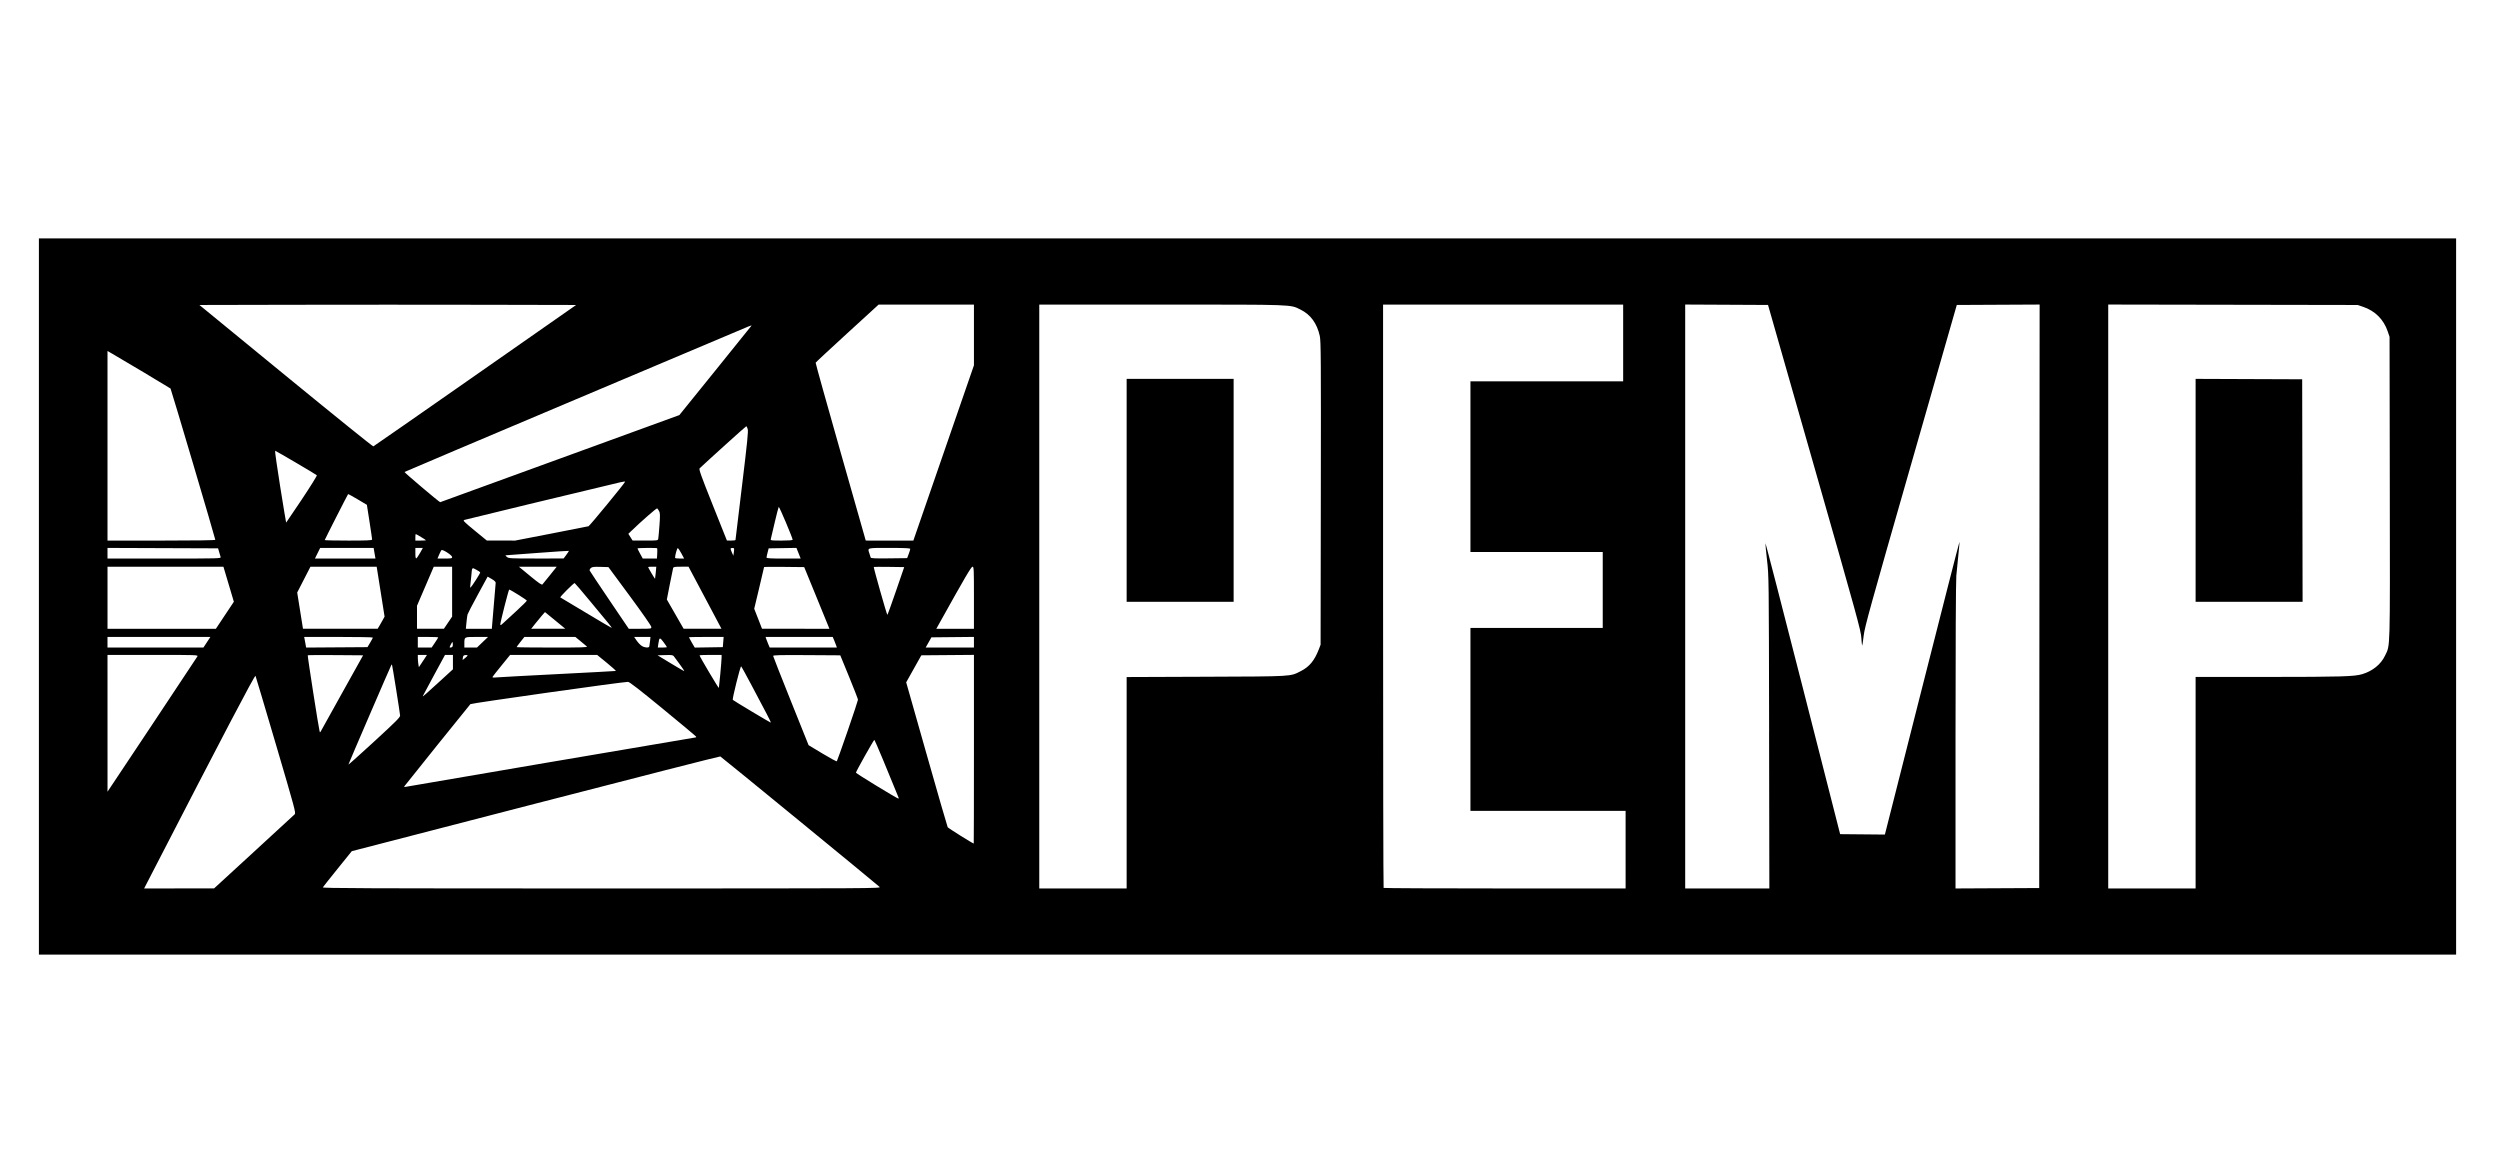 <?xml version="1.0" encoding="UTF-8" standalone="no"?>
<svg
   xmlns:dc="http://purl.org/dc/elements/1.1/"
   xmlns:cc="http://creativecommons.org/ns#"
   xmlns:rdf="http://www.w3.org/1999/02/22-rdf-syntax-ns#"
   xmlns:svg="http://www.w3.org/2000/svg"
   xmlns="http://www.w3.org/2000/svg"
   version="1.1"
   id="svg2"
   viewBox="0 0 600 280"
   height="280"
   width="600">
  <defs
     id="defs4" />
  <g
     transform="translate(0,-772.362)"
     id="layer1">
    <path
       id="path4354"
       d="m 9.337,915.526 0,-85.941 290.065,0 290.065,0 0,85.941 0,85.941 -290.065,0 -290.065,0 z M 60.882,976.855 c 5.228,-4.797 9.657,-8.873 9.842,-9.057 0.318,-0.316 0.071,-1.237 -4.456,-16.602 -2.636,-8.947 -4.862,-16.428 -4.947,-16.626 -0.139,-0.322 -7.551,13.814 -25.189,48.033 l -1.541,2.989 8.393,-0.007 8.393,-0.007 9.505,-8.722 z m 150.221,8.368 c -0.741,-0.708 -37.999,-31.228 -38.231,-31.317 -0.129,-0.049 -20.081,5.046 -44.339,11.324 l -44.105,11.414 -3.394,4.206 c -1.867,2.313 -3.465,4.327 -3.551,4.474 -0.133,0.227 10.205,0.268 66.925,0.268 65.721,0 67.074,-0.007 66.695,-0.369 z m 59.292,-25 0,-25.369 19.06,-0.074 c 21.028,-0.082 20.128,-0.029 22.712,-1.334 2.075,-1.047 3.315,-2.546 4.358,-5.269 l 0.417,-1.087 0.055,-36.356 c 0.049,-32.269 0.021,-36.511 -0.249,-37.736 -0.667,-3.028 -2.215,-5.151 -4.614,-6.329 -2.553,-1.254 -1.082,-1.201 -33.361,-1.205 l -29.349,-0.003 0,70.066 0,70.066 10.485,0 10.485,0 0,-25.369 z m 0,-70.176 0,-26.753 12.837,0 12.837,0 0,26.753 0,26.753 -12.837,0 -12.837,0 z m 119.75,86.235 0,-9.309 -18.619,0 -18.619,0 0,-21.951 0,-21.951 15.875,0 15.875,0 0,-9.114 0,-9.114 -15.875,0 -15.875,0 0,-20.481 0,-20.481 18.325,0 18.325,0 0,-9.211 0,-9.212 -28.81,0 -28.81,0 0,69.936 c 0,38.465 0.059,69.994 0.131,70.066 0.072,0.072 13.169,0.131 29.104,0.131 l 28.974,0 z m 34.443,-28.173 c -0.062,-37.333 -0.064,-37.498 -0.501,-41.303 -0.241,-2.101 -0.414,-3.936 -0.384,-4.079 0.03,-0.143 4.076,15.511 8.992,34.786 l 8.938,35.045 5.369,0.05 5.369,0.05 8.918,-35.165 c 4.905,-19.341 8.949,-35.134 8.986,-35.096 0.038,0.038 -0.074,1.375 -0.249,2.972 -0.175,1.597 -0.403,3.918 -0.508,5.157 -0.114,1.354 -0.191,16.788 -0.192,38.661 l -0.002,36.407 10.044,-0.051 10.044,-0.051 0.049,-70.019 0.049,-70.019 -9.94,0.051 -9.94,0.051 -11.037,38.512 c -9.777,34.115 -11.068,38.776 -11.305,40.827 -0.148,1.273 -0.308,2.355 -0.357,2.404 -0.049,0.049 -0.141,-0.777 -0.206,-1.835 -0.109,-1.786 -0.91,-4.697 -11.257,-40.916 l -11.14,-38.993 -9.94,-0.051 -9.94,-0.051 0,70.068 0,70.068 10.099,0 10.099,0 -0.063,-37.483 z m 102.358,12.102 0,-25.381 17.59,-0.005 c 17.256,-0.005 20.497,-0.1 22.37,-0.656 2.523,-0.749 4.517,-2.367 5.513,-4.473 1.254,-2.653 1.19,-0.34 1.129,-40.237 l -0.055,-36.258 -0.448,-1.321 c -0.967,-2.85 -3.024,-4.907 -5.874,-5.874 l -1.321,-0.448 -29.937,-0.053 -29.937,-0.053 0,70.07 0,70.07 10.485,0 10.485,0 0,-25.381 z m 0,-70.166 0,-26.754 12.788,0.05 12.788,0.05 0.05,26.704 0.05,26.704 -12.838,0 -12.838,0 0,-26.754 z m -293.2,62.127 0,-22.64 -6.314,0.052 -6.314,0.052 -1.817,3.243 -1.816,3.243 4.895,17.238 c 2.692,9.481 4.971,17.37 5.064,17.532 0.129,0.225 6.021,3.918 6.253,3.919 0.027,2e-4 0.049,-10.187 0.049,-22.639 z m -18.088,11.615 c -2.344,-5.825 -5.714,-13.866 -5.81,-13.866 -0.156,0 -4.423,7.603 -4.423,7.882 0,0.183 9.799,6.171 10.163,6.211 0.092,0.01 0.124,-0.092 0.069,-0.226 z M 47.367,929.918 c 0.199,-0.371 0.009,-0.378 -10.682,-0.378 l -10.884,0 0.002,16.414 0.002,16.414 10.68,-16.036 c 5.874,-8.82 10.771,-16.206 10.883,-16.414 z m 84.983,25.298 c 18.988,-3.234 34.584,-5.881 34.657,-5.881 0.074,0 0.105,-0.078 0.069,-0.173 -0.036,-0.095 -3.622,-3.094 -7.97,-6.664 -5.591,-4.591 -8.045,-6.491 -8.383,-6.491 -1.312,0 -37.63,5.133 -37.827,5.346 -0.407,0.441 -15.679,19.443 -15.833,19.7 -0.112,0.187 -0.032,0.226 0.306,0.148 0.252,-0.058 15.993,-2.751 34.98,-5.986 z m -36.327,-11.13 c -0.071,-0.855 -1.863,-12.093 -1.942,-12.178 -0.042,-0.045 -0.104,-0.045 -0.138,0 -0.141,0.186 -10.326,23.809 -10.326,23.949 1.56e-4,0.084 2.8,-2.421 6.223,-5.566 5.21,-4.788 6.216,-5.797 6.182,-6.205 z m 107.42,3.668 c 1.36,-3.942 2.473,-7.299 2.473,-7.46 0,-0.161 -0.956,-2.625 -2.124,-5.475 l -2.124,-5.181 -8.067,-0.051 c -6.396,-0.041 -8.063,4e-5 -8.048,0.196 0.01,0.136 1.929,5.01 4.263,10.831 l 4.244,10.583 3.324,2.007 c 1.828,1.104 3.383,1.941 3.456,1.862 0.072,-0.08 1.244,-3.37 2.604,-7.311 z m -121.214,-9.296 4.916,-8.82 -6.595,-0.052 c -3.627,-0.028 -6.638,-0.008 -6.691,0.045 -0.092,0.092 2.61,17.427 2.84,18.221 0.102,0.351 0.128,0.344 0.362,-0.098 0.139,-0.262 2.465,-4.446 5.168,-9.297 z M 184.005,943.698 c -0.616,-1.16 -2.222,-4.201 -3.569,-6.758 -1.347,-2.557 -2.504,-4.651 -2.569,-4.653 -0.208,-0.007 -2.171,7.877 -2.002,8.041 0.234,0.227 8.955,5.454 9.121,5.467 0.077,0.006 -0.364,-0.938 -0.98,-2.098 z m -78.192,-8.057 2.891,-2.648 0,-1.727 0,-1.727 -0.951,0 -0.951,0 -2.626,4.838 c -1.444,2.661 -2.662,4.932 -2.707,5.047 -0.1,0.255 0.614,-0.367 4.344,-3.783 z m 67.069,-1.618 c 0.166,-1.792 0.302,-3.534 0.302,-3.871 l 0,-0.613 -2.646,0 c -1.455,0 -2.646,0.052 -2.646,0.115 0,0.255 4.585,7.983 4.634,7.811 0.029,-0.102 0.189,-1.651 0.356,-3.443 z m -38.798,0.111 c 7.438,-0.378 13.604,-0.711 13.704,-0.741 0.099,-0.029 -0.868,-0.909 -2.15,-1.954 l -2.33,-1.9 -10.438,0 -10.438,0 -2.013,2.472 c -1.107,1.359 -2.086,2.597 -2.174,2.751 -0.134,0.234 0.042,0.261 1.078,0.169 0.681,-0.061 7.324,-0.419 14.762,-0.797 z m 29.095,-2.291 c -0.658,-0.889 -1.31,-1.775 -1.45,-1.968 -0.218,-0.301 -0.511,-0.343 -2.083,-0.294 l -1.829,0.057 3.126,1.894 c 1.719,1.042 3.195,1.902 3.278,1.911 0.084,0.009 -0.386,-0.711 -1.044,-1.6 z m -61.051,-1.764 0.349,-0.539 -1.1,0 -1.1,0 0.002,0.735 c 0.001,0.404 0.057,1.069 0.125,1.477 l 0.123,0.742 0.627,-0.938 c 0.345,-0.516 0.784,-1.18 0.976,-1.477 z m 10.092,-0.405 c 0.006,-0.088 -0.232,-0.132 -0.528,-0.098 -0.431,0.05 -0.552,0.176 -0.604,0.629 l -0.065,0.567 0.593,-0.469 c 0.326,-0.258 0.598,-0.541 0.604,-0.629 z m -62.558,-3.176 0.834,-1.27 -12.349,0 -12.349,0 0,1.274 0,1.274 11.514,-0.004 11.514,-0.004 0.834,-1.27 z m 39.175,0.102 c 0.354,-0.593 0.647,-1.144 0.651,-1.225 0.004,-0.081 -3.704,-0.147 -8.24,-0.147 l -8.247,0 0.107,0.539 c 0.059,0.296 0.164,0.871 0.234,1.276 l 0.127,0.737 7.363,-0.051 7.363,-0.051 0.643,-1.078 z m 15.546,0.011 c 0.435,-0.641 0.791,-1.214 0.791,-1.274 0,-0.06 -1.102,-0.109 -2.45,-0.109 l -2.45,0 0,1.274 0,1.274 1.659,0 1.659,0 z m 4.243,0.885 c 0.059,-0.154 0.076,-0.485 0.037,-0.735 -0.067,-0.432 -0.087,-0.424 -0.407,0.172 -0.186,0.345 -0.337,0.676 -0.337,0.735 0,0.237 0.607,0.089 0.708,-0.172 z m 7.183,-1.001 1.325,-1.267 -2.723,0 c -3.077,0 -2.956,-0.07 -2.962,1.715 l -0.003,0.833 1.519,-0.006 1.519,-0.006 1.325,-1.267 z m 25.029,1.016 c -0.158,-0.146 -0.843,-0.719 -1.522,-1.274 l -1.235,-1.009 -6.114,10e-4 -6.114,10e-4 -0.931,1.168 c -0.512,0.642 -0.931,1.215 -0.931,1.272 0,0.058 3.855,0.105 8.568,0.105 7.207,0 8.522,-0.042 8.281,-0.265 z m 14.99,0.02 c 0.041,-0.135 0.123,-0.708 0.181,-1.274 l 0.105,-1.029 -1.96,0 -1.96,0 0.617,0.897 c 0.339,0.493 0.895,1.066 1.234,1.273 0.7,0.427 1.67,0.499 1.783,0.133 z m 4.224,0.139 c 0,-0.059 -0.365,-0.6 -0.81,-1.203 -0.897,-1.214 -1.011,-1.179 -1.235,0.378 l -0.134,0.931 1.09,0 c 0.599,0 1.09,-0.048 1.09,-0.106 z m 13.523,-1.217 0.098,-1.225 -4.165,3e-5 c -2.291,2e-5 -4.165,0.039 -4.165,0.087 0,0.048 0.314,0.623 0.698,1.279 l 0.698,1.191 3.369,-0.053 3.369,-0.053 z m 27.129,0.882 c -0.077,-0.243 -0.3,-0.816 -0.496,-1.274 l -0.357,-0.833 -8.056,0 -8.056,0 0.14,0.441 c 0.077,0.243 0.3,0.816 0.496,1.274 l 0.357,0.833 8.056,0 8.056,0 z m 33.039,-0.836 0,-1.277 -5.103,0.052 -5.103,0.052 -0.69,1.225 -0.69,1.225 5.793,0 5.793,0 0,-1.277 z M 53.965,920.025 l 2.158,-3.243 -0.767,-2.587 c -0.422,-1.423 -0.985,-3.315 -1.252,-4.204 l -0.485,-1.617 -13.909,0 -13.909,0 0,7.448 0,7.448 13.003,0 13.003,0 z m 37.056,2.606 c 0.209,-0.35 0.583,-1.007 0.83,-1.459 l 0.449,-0.822 -0.948,-5.989 -0.948,-5.989 -7.951,0.004 -7.951,0.004 -1.587,3.095 -1.587,3.095 0.694,4.348 0.694,4.348 8.961,0 8.961,0 0.38,-0.637 z m 16.501,-0.824 0.986,-1.461 0,-5.987 0,-5.987 -2.205,0.005 -2.205,0.004 -2.009,4.681 -2.009,4.681 0,2.761 0,2.761 3.228,0 3.228,0 z m 10.963,-3.88 c 0.247,-2.937 0.462,-5.497 0.479,-5.688 0.019,-0.226 -0.312,-0.546 -0.95,-0.917 l -0.98,-0.57 -2.352,4.322 c -1.294,2.377 -2.406,4.516 -2.473,4.753 -0.066,0.237 -0.184,1.108 -0.262,1.936 l -0.141,1.505 3.115,0 3.115,0 z m 16.649,4.893 c -0.285,-0.239 -1.379,-1.136 -2.429,-1.995 l -1.911,-1.561 -0.706,0.798 c -0.389,0.439 -1.131,1.34 -1.65,2.002 l -0.944,1.204 4.08,-0.007 4.08,-0.007 -0.519,-0.434 z m 21.182,0.007 c -0.008,-0.254 -2.189,-3.387 -5.152,-7.399 l -5.138,-6.958 -1.929,-0.056 c -1.605,-0.047 -1.992,3.9e-4 -2.303,0.282 -0.205,0.186 -0.329,0.453 -0.275,0.594 0.054,0.141 2.188,3.343 4.741,7.117 l 4.643,6.861 2.713,0 c 2.687,0 2.713,-0.004 2.699,-0.441 z m 15.925,-1.284 c -0.504,-0.948 -2.284,-4.3 -3.955,-7.448 l -3.038,-5.723 -1.8,0 c -1.545,0 -1.814,0.049 -1.901,0.343 -0.056,0.189 -0.417,1.961 -0.803,3.938 l -0.701,3.595 2.014,3.506 2.014,3.507 4.543,0.003 4.543,0.003 -0.917,-1.725 z m 26.479,0.892 c -0.183,-0.458 -1.543,-3.788 -3.022,-7.399 l -2.689,-6.566 -4.816,-0.052 c -2.649,-0.029 -4.816,-0.009 -4.816,0.043 0,0.052 -0.532,2.325 -1.183,5.05 l -1.183,4.955 0.938,2.4 0.938,2.4 8.083,5.9e-4 8.083,5.8e-4 -0.333,-0.833 z m 35.026,-6.615 c 0,-6.963 -0.022,-7.448 -0.343,-7.447 -0.315,5.9e-4 -1.777,2.498 -7.944,13.564 l -0.742,1.331 4.514,0 4.514,0 z m -87.737,6.117 c -0.521,-0.624 -2.531,-3.049 -4.467,-5.39 -1.935,-2.34 -3.567,-4.253 -3.626,-4.252 -0.268,0.008 -3.612,3.361 -3.439,3.448 0.108,0.054 2.886,1.717 6.174,3.695 3.288,1.979 6.051,3.605 6.142,3.615 0.09,0.01 -0.263,-0.493 -0.784,-1.117 z m -22.115,-2.896 c 1.401,-1.287 2.548,-2.423 2.548,-2.524 0,-0.171 -3.964,-2.655 -4.238,-2.656 -0.136,-5.5e-4 -2.131,7.83 -2.131,8.364 0,0.265 0.134,0.211 0.637,-0.254 0.35,-0.324 1.784,-1.643 3.185,-2.929 z m 91.144,-4.84 1.969,-5.731 -3.614,-0.053 c -1.988,-0.029 -3.647,-0.02 -3.687,0.02 -0.102,0.102 3.13,11.499 3.26,11.497 0.057,-10e-4 0.99,-2.581 2.073,-5.733 z m -100.815,-2.659 c 0.609,-0.935 1.072,-1.759 1.027,-1.831 -0.044,-0.072 -0.481,-0.355 -0.971,-0.628 -1.023,-0.572 -0.987,-0.617 -1.161,1.446 -0.068,0.808 -0.176,1.823 -0.238,2.254 -0.142,0.975 -0.042,0.883 1.343,-1.24 z m 17.784,-1.161 1.608,-2.009 -4.543,0 -4.543,0 2.72,2.244 c 2.061,1.7 2.772,2.187 2.935,2.009 0.118,-0.129 0.938,-1.139 1.823,-2.244 z m 25.375,-0.588 0.127,-1.421 -0.981,0 c -0.54,0 -0.981,0.036 -0.981,0.081 0,0.145 1.612,2.881 1.661,2.82 0.026,-0.032 0.105,-0.698 0.175,-1.48 z M 52.954,906.048 c -0.064,-0.2 -0.228,-0.752 -0.365,-1.225 l -0.249,-0.86 -13.27,-0.05 -13.27,-0.05 0,1.275 0,1.275 13.634,0 c 13.203,0 13.631,-0.012 13.519,-0.365 z m 37.062,-0.174 c -0.055,-0.296 -0.154,-0.87 -0.22,-1.274 l -0.12,-0.735 -6.417,0 -6.417,0 -0.628,1.274 -0.628,1.274 7.265,0 7.265,0 z m 10.788,-0.79 0.684,-1.218 -0.9,0 -0.9,0 0,1.29 c 0,0.851 0.073,1.266 0.215,1.218 0.118,-0.04 0.523,-0.62 0.9,-1.29 z m 7.704,0.96 c 0,-0.421 -2.311,-1.907 -2.565,-1.649 -0.085,0.086 -0.333,0.575 -0.551,1.087 l -0.397,0.931 1.757,0 c 1.59,0 1.757,-0.035 1.757,-0.369 z m 27.417,-0.524 c 0.365,-0.485 0.63,-0.912 0.588,-0.949 -0.042,-0.037 -3.383,0.183 -7.426,0.489 -4.042,0.306 -7.482,0.562 -7.644,0.568 -0.2,0.007 -0.137,0.134 0.196,0.394 0.464,0.363 0.836,0.383 7.056,0.382 l 6.566,-0.002 0.664,-0.881 z m 21.808,-0.299 c 0.037,-0.656 0.03,-1.229 -0.015,-1.274 -0.133,-0.132 -4.72,-0.092 -4.72,0.041 0,0.067 0.285,0.64 0.633,1.274 l 0.633,1.152 1.701,0 1.701,0 z m 5.81,-0.02 c -0.356,-0.667 -0.745,-1.244 -0.864,-1.281 -0.177,-0.055 -0.665,1.657 -0.665,2.331 0,0.09 0.49,0.163 1.089,0.163 l 1.089,0 z m 28.11,-0.065 -0.507,-1.278 -3.333,0.053 -3.333,0.054 -0.254,0.98 c -0.14,0.539 -0.256,1.09 -0.258,1.225 -0.003,0.188 0.945,0.245 4.095,0.245 l 4.098,0 -0.507,-1.278 z m 26.432,0.2 c 0.205,-0.539 0.372,-1.09 0.372,-1.225 1.2e-4,-0.19 -1.13,-0.245 -4.998,-0.245 -5.584,0 -5.26,-0.094 -4.784,1.392 0.117,0.366 0.247,0.778 0.289,0.915 0.059,0.193 1.042,0.237 4.412,0.196 l 4.336,-0.053 0.372,-0.98 z m -41.915,-1.323 c -0.106,-0.224 -0.83,-0.175 -0.83,0.055 0,0.111 0.148,0.53 0.329,0.931 l 0.329,0.729 0.121,-0.784 c 0.067,-0.431 0.09,-0.85 0.052,-0.931 z M 51.671,901.912 c 0,-0.327 -10.605,-36.16 -10.745,-36.304 -0.126,-0.131 -11.856,-7.134 -14.072,-8.402 l -1.054,-0.603 0,22.749 0,22.749 12.935,0 c 8.194,0 12.935,-0.069 12.935,-0.189 z m 37.637,-0.056 c 0.004,-0.135 -0.277,-2.065 -0.625,-4.29 l -0.632,-4.045 -2.223,-1.323 c -1.222,-0.727 -2.251,-1.289 -2.285,-1.247 -0.147,0.178 -5.609,10.915 -5.609,11.027 0,0.067 2.558,0.123 5.684,0.123 4.412,0 5.685,-0.055 5.691,-0.245 z m 12.928,0.17 c 0,-0.082 -2.328,-1.493 -2.464,-1.493 -0.046,0 -0.084,0.353 -0.084,0.784 l 0,0.784 1.274,0 c 0.701,0 1.274,-0.034 1.274,-0.075 z m 30.055,-1.601 c 4.759,-0.922 8.789,-1.716 8.956,-1.765 0.266,-0.078 8.617,-10.232 8.773,-10.668 0.033,-0.093 -0.452,-0.048 -1.078,0.1 -9.918,2.347 -37.294,8.957 -37.567,9.071 -0.304,0.127 0.129,0.559 2.548,2.541 l 2.915,2.388 3.401,0.004 3.401,0.004 8.653,-1.676 z m 25.688,1.235 c 0.049,-0.243 0.181,-1.706 0.293,-3.252 0.172,-2.375 0.159,-2.898 -0.085,-3.368 -0.158,-0.306 -0.37,-0.608 -0.47,-0.67 -0.152,-0.094 -3.822,3.117 -6.259,5.475 l -0.656,0.635 0.512,0.81 0.512,0.81 3.032,0 c 2.987,0 3.033,-0.006 3.121,-0.441 z m 18.538,0.294 c 5.9e-4,-0.081 0.707,-5.963 1.571,-13.071 1.283,-10.566 1.531,-13.042 1.356,-13.572 -0.118,-0.356 -0.273,-0.648 -0.346,-0.648 -0.1,2e-4 -9.622,8.597 -11.182,10.095 -0.229,0.22 0.255,1.579 3.136,8.799 l 3.407,8.539 1.029,0.003 c 0.566,10e-4 1.029,-0.064 1.03,-0.144 z m 13.718,-0.05 c 0,-0.431 -3.216,-8.031 -3.339,-7.891 -0.073,0.083 -0.512,1.782 -0.976,3.776 -0.464,1.994 -0.884,3.78 -0.933,3.969 -0.082,0.314 0.135,0.343 2.58,0.343 1.66,0 2.669,-0.075 2.669,-0.197 z m 29.256,-0.636 c 0.158,-0.458 3.429,-9.923 7.27,-21.033 l 6.983,-20.2 0,-7.288 0,-7.288 -11.436,0 -11.436,0 -7.526,6.883 c -4.14,3.786 -7.558,6.966 -7.595,7.067 -0.038,0.101 2.652,9.747 5.978,21.436 l 6.047,21.253 5.714,10e-4 5.714,6.6e-4 0.287,-0.833 z M 72.461,892.181 c 2.058,-3.084 3.669,-5.675 3.579,-5.756 -0.307,-0.277 -9.846,-5.883 -10.01,-5.883 -0.09,0 0.457,3.881 1.216,8.624 0.759,4.743 1.401,8.624 1.427,8.624 0.026,0 1.731,-2.524 3.79,-5.608 z m 61.897,-9.745 28.686,-10.453 8.605,-10.646 c 4.733,-5.855 8.651,-10.719 8.706,-10.809 0.056,-0.09 -0.278,-0.003 -0.742,0.194 -0.464,0.197 -19.187,8.104 -41.609,17.572 -22.421,9.468 -40.836,17.274 -40.922,17.347 -0.111,0.094 8.342,7.248 8.563,7.248 0.014,0 12.935,-4.704 28.712,-10.453 z m -20.311,-19.956 24.221,-16.922 -22.508,-0.05 c -12.379,-0.027 -32.721,-0.027 -45.204,0 l -22.697,0.05 20.756,17.01 c 11.416,9.355 20.858,16.97 20.984,16.922 0.125,-0.048 11.127,-7.702 24.449,-17.01 z"
       style="fill:#000000" />
  </g>
</svg>
